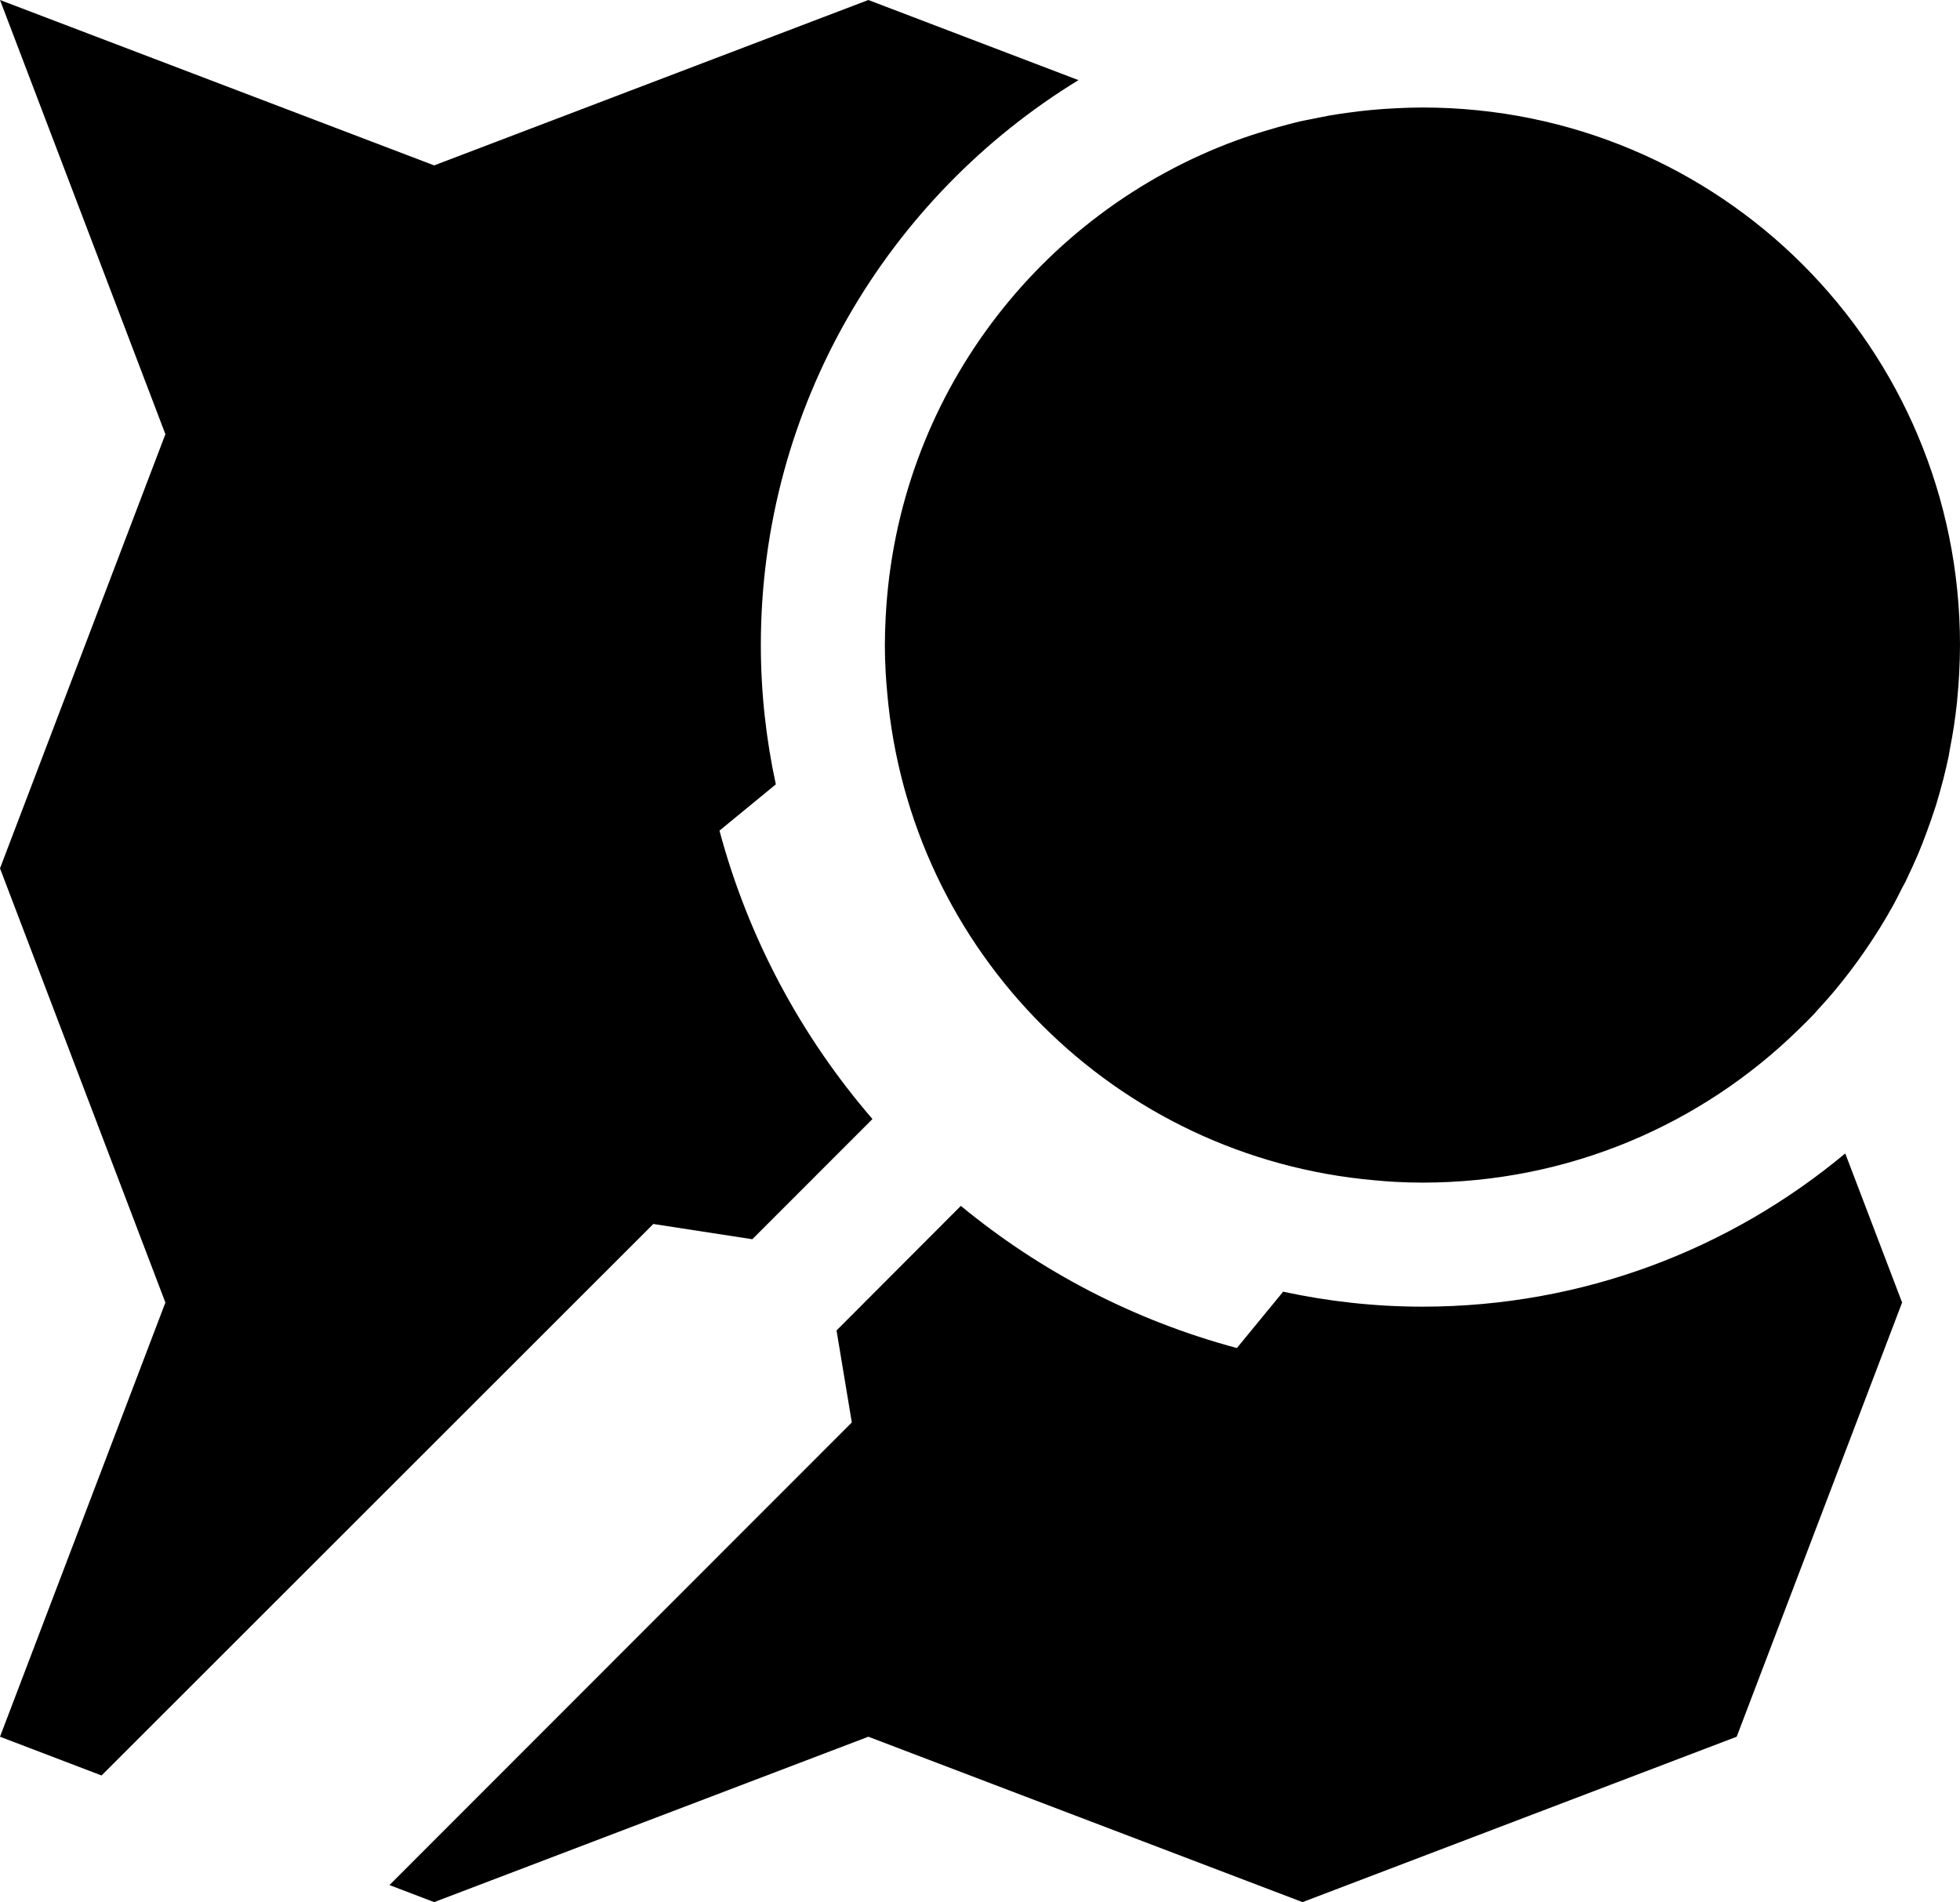 <svg version="1.1" xmlns="http://www.w3.org/2000/svg" id="osm-logo" viewBox="0 0 65.948 64">
    <g transform="translate(-0.849, -61)">
      <path d="M0.849,61 L6.414,75.609 L0.849,90.217 L6.414,104.826 L0.849,119.435 L4.266,120.739 L22.831,102.183 L26.162,102.696 L30.205,98.652 C27.819,95.888 26.033,92.59 25.057,88.948 L26.953,87.391 C26.627,85.879 26.449,84.313 26.449,82.704 C26.449,74.67 30.734,67.611 37.136,63.696 L30.066,61 L15.457,66.565 L0.849,61 z"/>
      <path d="M48.71,64.617 C48.406,64.617 48.105,64.629 47.805,64.643 C47.52,64.657 47.234,64.677 46.953,64.704 C46.726,64.726 46.499,64.753 46.275,64.783 C46.039,64.814 45.811,64.847 45.579,64.887 C45.506,64.9 45.434,64.917 45.362,64.93 C45.216,64.958 45.072,64.987 44.927,65.017 C44.812,65.042 44.694,65.06 44.579,65.087 C44.442,65.119 44.307,65.156 44.17,65.191 C43.943,65.25 43.716,65.315 43.492,65.383 C43.323,65.433 43.155,65.484 42.988,65.539 C42.819,65.595 42.65,65.652 42.483,65.713 C42.475,65.716 42.466,65.719 42.457,65.722 C35.819,68.158 31.022,74.369 30.649,81.774 C30.633,82.083 30.622,82.391 30.622,82.704 C30.622,83.014 30.631,83.321 30.649,83.626 C30.649,83.629 30.648,83.632 30.649,83.635 C30.662,83.862 30.681,84.088 30.701,84.313 C31.466,93.037 38.377,99.948 47.101,100.713 C47.326,100.733 47.552,100.754 47.779,100.765 C47.782,100.765 47.785,100.765 47.788,100.765 C48.093,100.783 48.399,100.791 48.709,100.791 C53.639,100.791 58.096,98.833 61.353,95.652 C61.532,95.477 61.712,95.304 61.883,95.122 C61.913,95.09 61.941,95.058 61.97,95.026 C61.98,95.015 61.987,95.002 61.996,94.991 C62.132,94.845 62.266,94.698 62.396,94.548 C62.449,94.487 62.501,94.426 62.553,94.365 C62.594,94.316 62.634,94.267 62.675,94.217 C62.821,94.04 62.961,93.861 63.101,93.678 C63.279,93.444 63.456,93.199 63.622,92.956 C63.956,92.471 64.267,91.97 64.553,91.452 C64.661,91.257 64.757,91.06 64.857,90.861 C64.89,90.796 64.93,90.735 64.962,90.67 C64.98,90.633 64.996,90.594 65.014,90.556 C65.125,90.324 65.234,90.09 65.336,89.852 C65.349,89.82 65.365,89.789 65.379,89.756 C65.48,89.517 65.575,89.271 65.666,89.026 C65.678,88.994 65.689,88.962 65.701,88.93 C65.792,88.679 65.881,88.43 65.962,88.174 C65.97,88.148 65.98,88.122 65.988,88.096 C66.069,87.832 66.144,87.564 66.214,87.296 C66.219,87.275 66.226,87.255 66.231,87.235 C66.301,86.962 66.365,86.686 66.423,86.409 C66.426,86.391 66.428,86.374 66.431,86.356 C66.445,86.291 66.453,86.223 66.466,86.156 C66.511,85.925 66.552,85.695 66.588,85.461 C66.632,85.169 66.671,84.878 66.701,84.583 C66.701,84.574 66.701,84.565 66.701,84.556 C66.731,84.258 66.755,83.955 66.77,83.652 C66.77,83.646 66.77,83.641 66.77,83.635 C66.786,83.326 66.797,83.017 66.797,82.704 C66.797,72.69 58.723,64.617 48.71,64.617 z"/>
      <path d="M62.936,99.809 C59.074,103.028 54.115,104.965 48.71,104.965 C47.101,104.965 45.535,104.787 44.023,104.461 L42.466,106.357 C39.007,105.43 35.855,103.781 33.179,101.574 L28.996,105.765 L29.51,108.861 L13.953,124.426 L15.457,125 L30.066,119.435 L44.675,125 L59.283,119.435 L64.849,104.826 L62.936,99.809 z"/>
    </g>
</svg>
